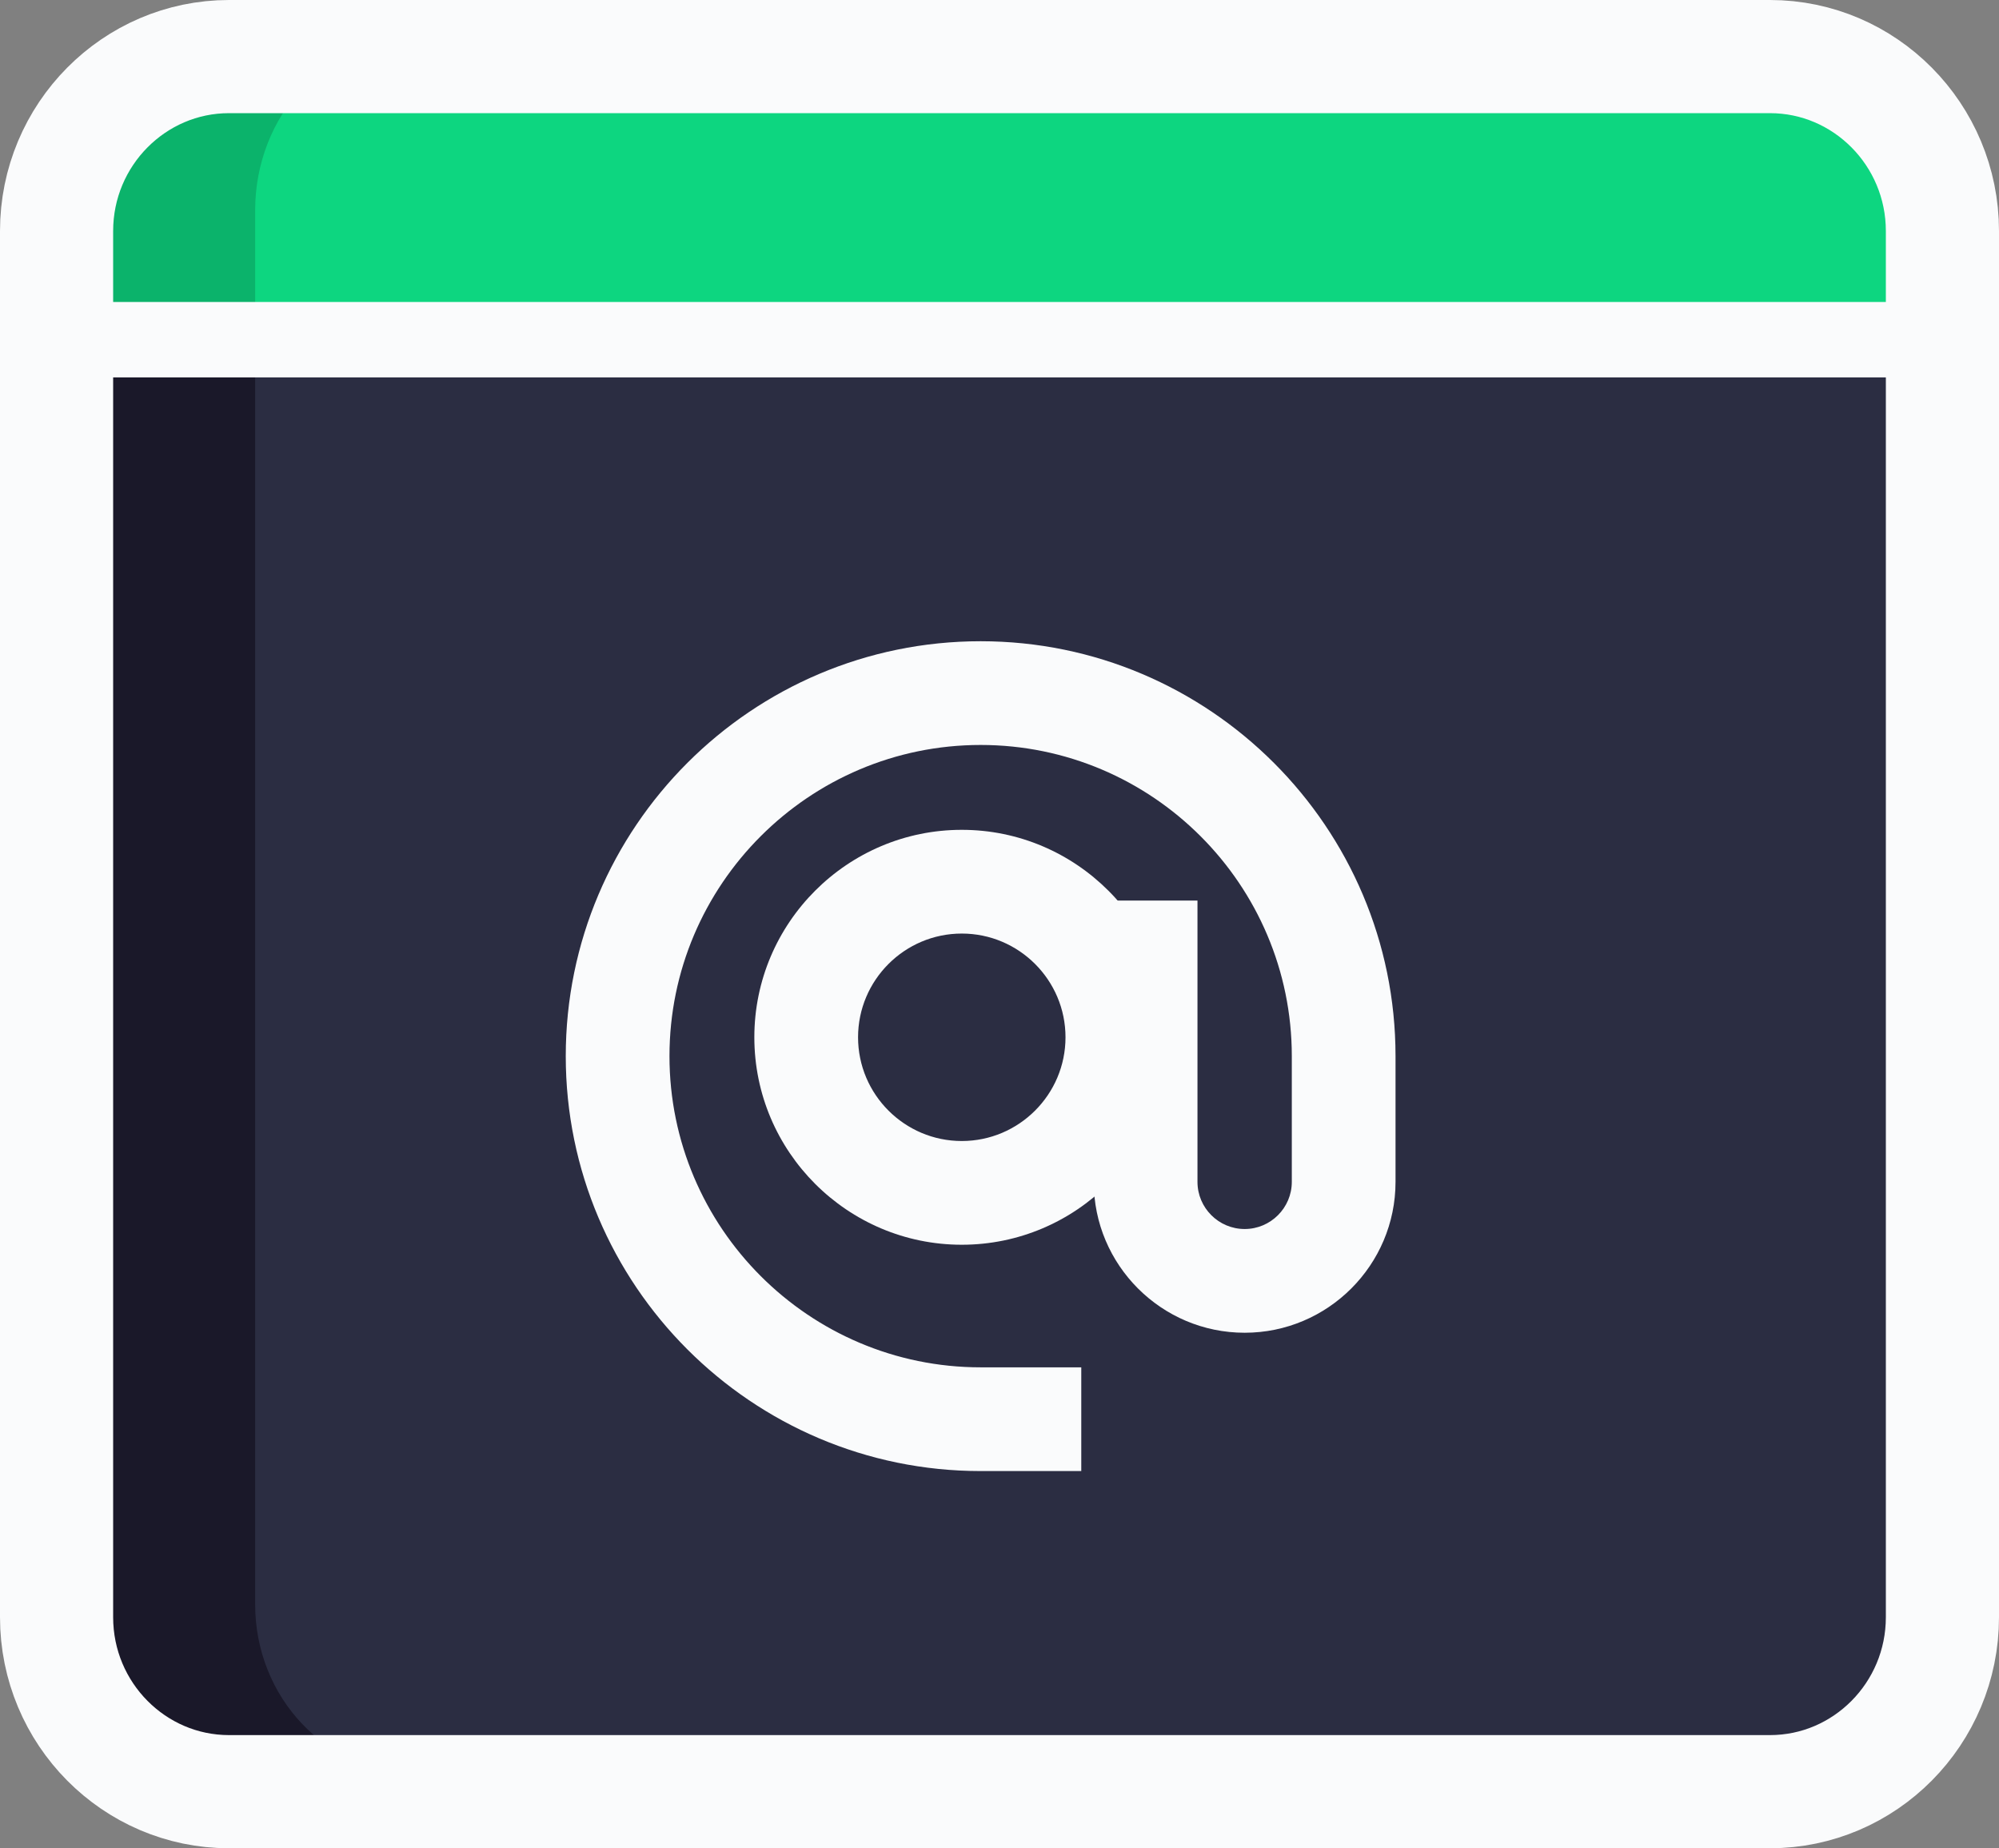 <?xml version="1.0" encoding="UTF-8"?>
<svg width="53px" height="49px" viewBox="0 0 53 49" version="1.1" xmlns="http://www.w3.org/2000/svg" xmlns:xlink="http://www.w3.org/1999/xlink">
    <rect x="0" y="0" width="53" height="49" fill="#808080" stroke="none"/>
    <title>iconEMail</title>
    <g id="Page-1" stroke="none" stroke-width="1" fill="none" fill-rule="evenodd">
        <g id="Artboard" transform="translate(-985, -53)" fill-rule="nonzero">
            <g id="iconEMail" transform="translate(985, 53)">
                <path d="M46.467,47.006 L4.533,47.006 C2.029,47.006 0,45.005 0,42.535 L0,9.006 L51,9.006 L51,42.535 C51,45.005 48.971,47.006 46.467,47.006 Z" id="Path-Copy-10" fill="#2B2D42"></path>
                <path d="M52,9.006 L1,9.006 L1,5.577 C1,3.052 3.029,1.006 5.533,1.006 L47.467,1.006 C49.971,1.006 52,3.052 52,5.577 L52,9.006 Z" id="Path-Copy-11" fill="#0DD680"></path>
                <path d="M11,1.006 L6.235,1.006 C3.895,1.006 2,3.052 2,5.577 L2,9.006 L6.765,9.006 L6.765,5.577 C6.765,3.052 8.66,1.006 11,1.006 Z" id="Path-Copy-12" fill="#0BB36B"></path>
                <path d="M6.765,42.535 L6.765,9.006 L2,9.006 L2,42.535 C2,45.005 3.895,47.006 6.235,47.006 L11,47.006 C8.66,47.006 6.765,45.005 6.765,42.535 Z" id="Path-Copy-15" fill="#1A1829"></path>
                <path d="M46.927,1.5 L6.073,1.5 C4.813,1.5 3.672,2.018 2.845,2.852 C2.014,3.69 1.5,4.848 1.5,6.125 L1.5,42.875 C1.5,44.152 2.014,45.31 2.845,46.148 C3.672,46.982 4.813,47.5 6.073,47.5 L46.927,47.5 C48.187,47.5 49.328,46.982 50.155,46.148 C50.986,45.31 51.5,44.152 51.5,42.875 L51.5,6.125 C51.5,4.848 50.986,3.69 50.155,2.852 C49.328,2.018 48.187,1.5 46.927,1.5 Z" id="Path-Copy-16" stroke="#FAFBFC" stroke-width="3"></path>
                <polygon id="Path-Copy-17" fill="#FAFBFC" points="1 8.006 52 8.006 52 10.006 1 10.006"></polygon>
                <path d="M25.5,33 C22.468,33 20,30.532 20,27.5 C20,24.468 22.468,22 25.5,22 C28.532,22 31,24.468 31,27.5 C31,30.532 28.532,33 25.5,33 Z M25.5,24.75 C23.984,24.75 22.75,25.984 22.75,27.5 C22.75,29.016 23.984,30.25 25.5,30.25 C27.016,30.25 28.25,29.016 28.25,27.5 C28.25,25.984 27.016,24.75 25.5,24.75 Z" id="Shape-Copy" fill="#FAFBFC"></path>
                <path d="M28.668,39 L26,39 C19.933,39 15,34.066 15,28 C15,21.933 19.933,17 26,17 C32.066,17 37,21.933 37,28 L37,31.333 C37,33.538 35.205,35.333 33,35.333 C30.794,35.333 28.999,33.538 28.999,31.333 L28.999,23.875 L31.749,23.875 L31.749,31.333 C31.749,32.022 32.31,32.583 33,32.583 C33.689,32.583 34.25,32.022 34.25,31.333 L34.25,28 C34.25,23.451 30.549,19.75 26,19.75 C21.451,19.75 17.75,23.451 17.75,28 C17.75,32.548 21.451,36.25 26,36.25 L28.668,36.25 L28.668,39 Z" id="Path-Copy-13" fill="#FAFBFC"></path>
            </g>
        </g>
    </g>
</svg>